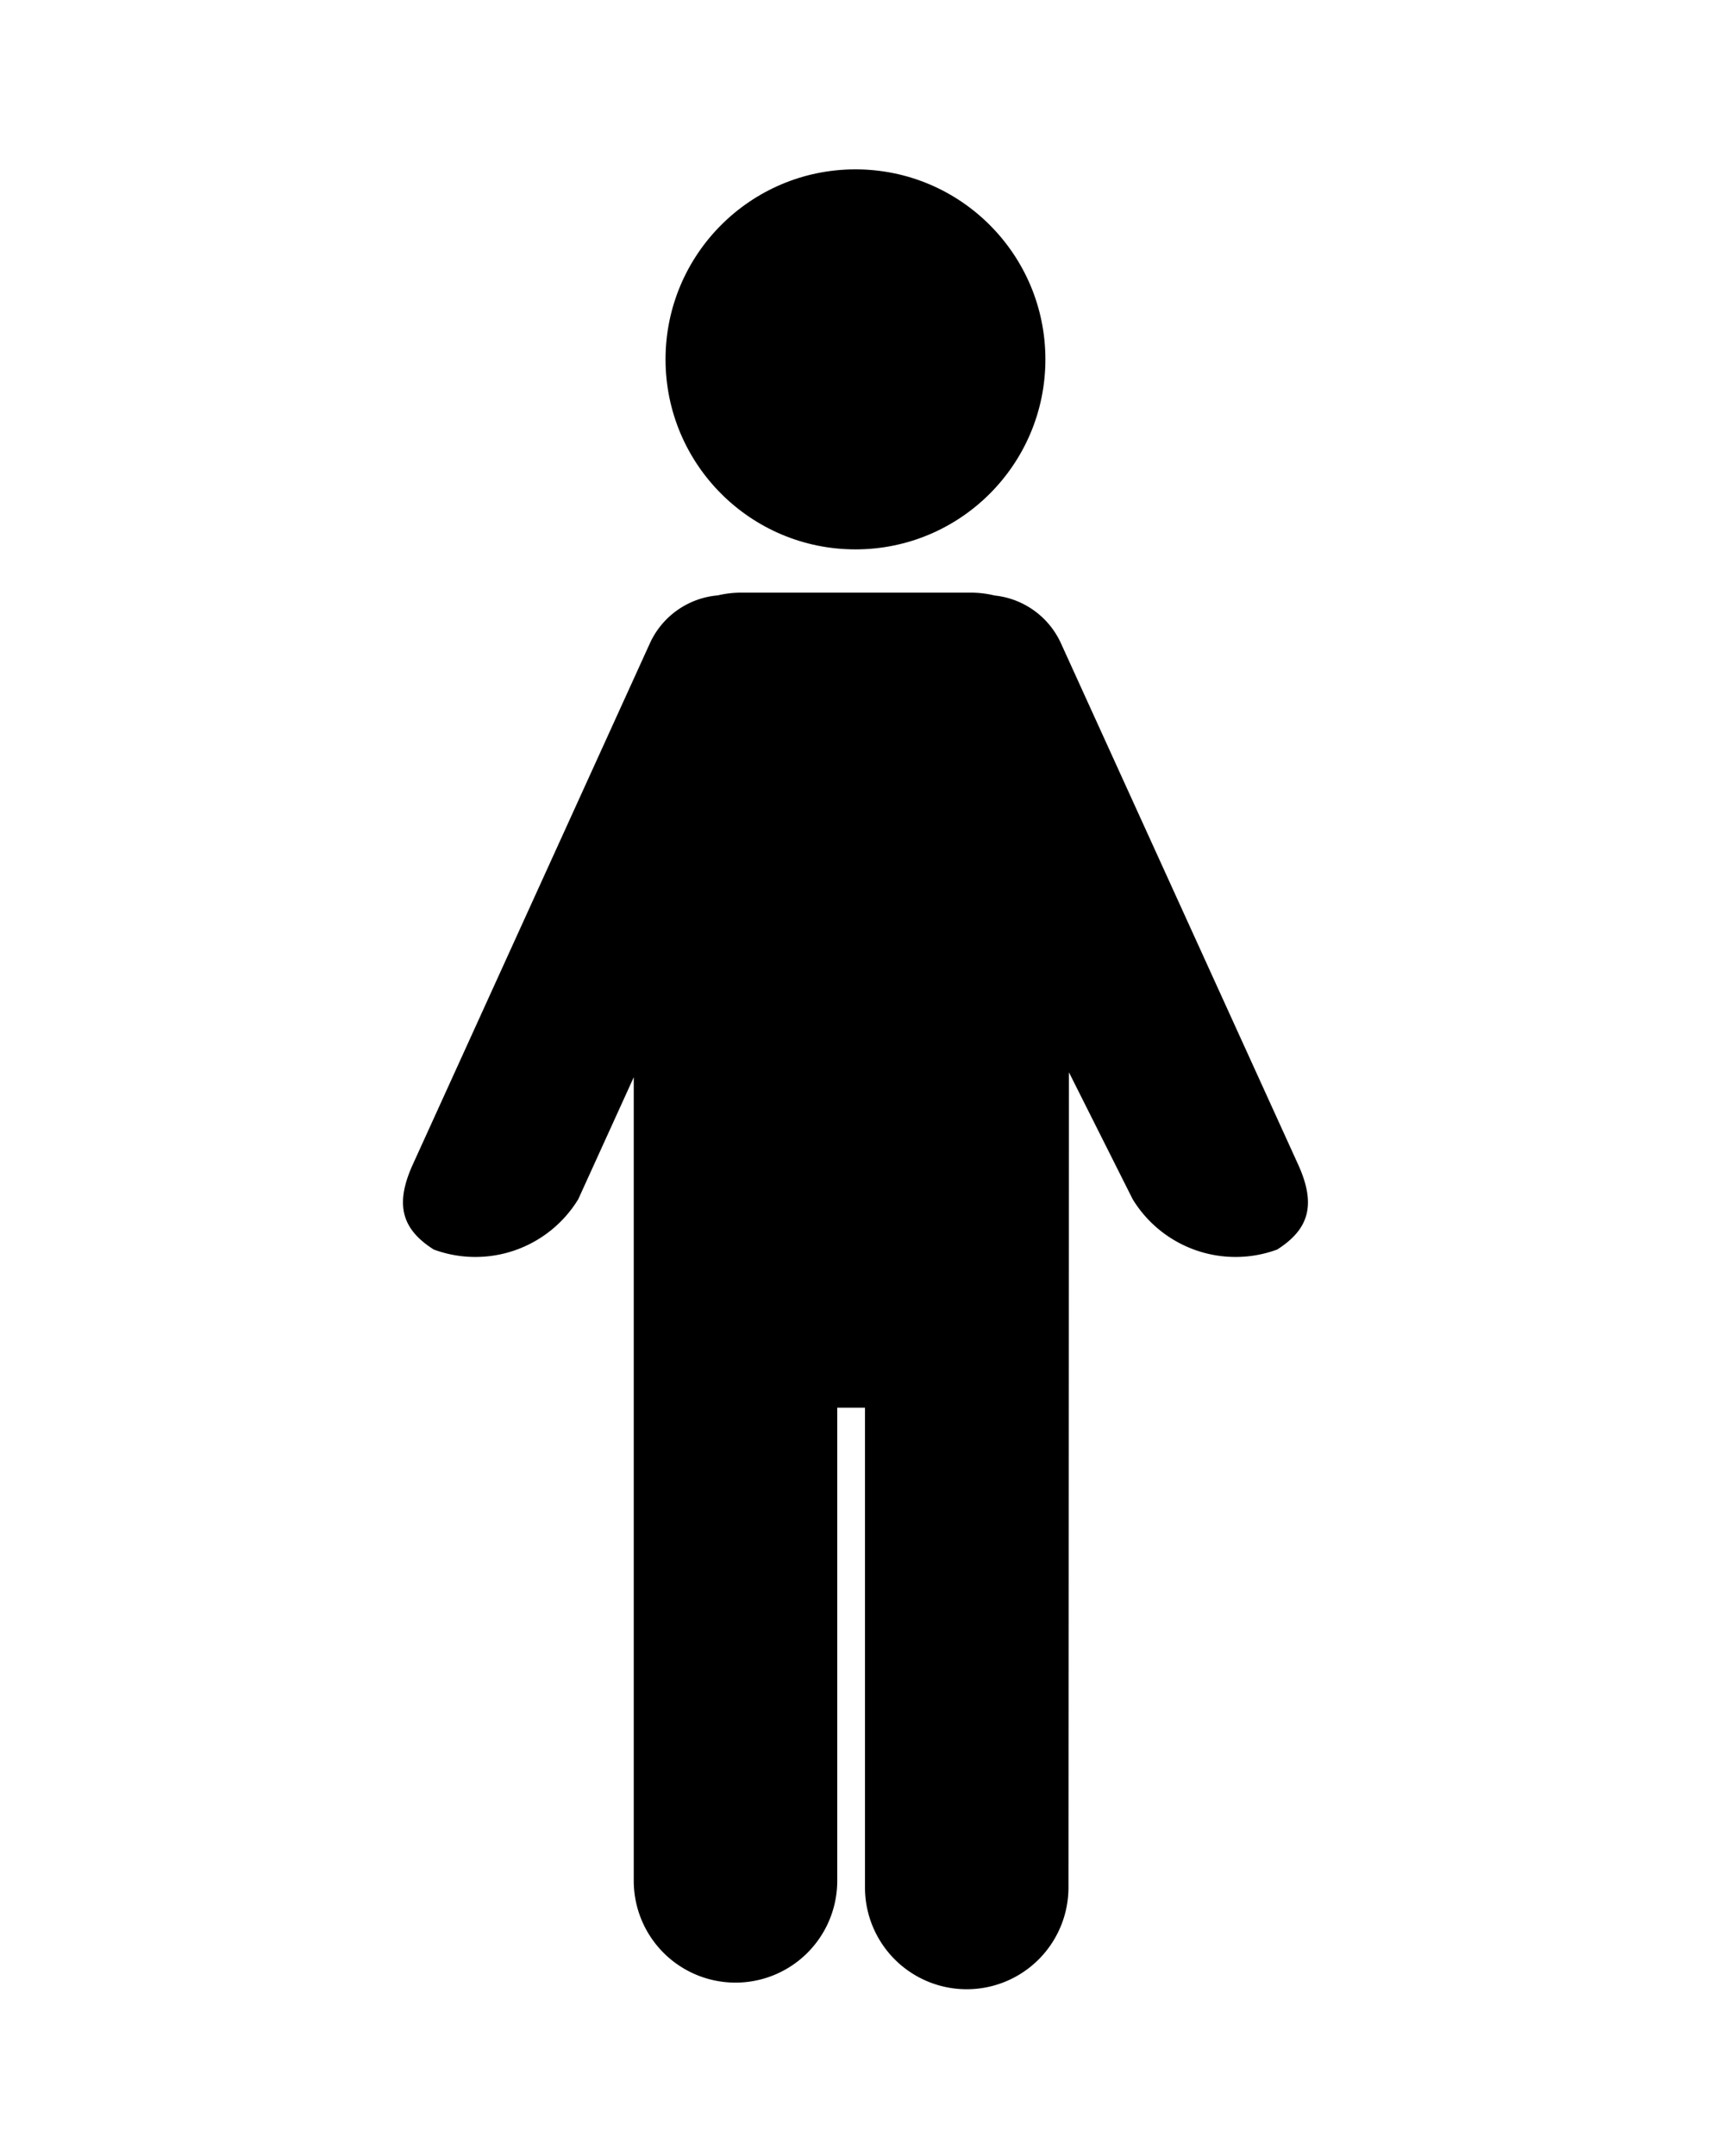 <svg id="Layer_1" data-name="Layer 1" xmlns="http://www.w3.org/2000/svg" viewBox="0 0 43.75 54.375">
    <path class="cls-1" d="M32.752,29.366,26.766,16.218a2.078,2.078,0,0,0-1.672-1.2,2.533,2.533,0,0,0-.579-.072H18.682a2.537,2.537,0,0,0-.57.069,2.078,2.078,0,0,0-1.711,1.2L10.416,29.366c-.474,1.042-.254,1.647.527,2.146a3.041,3.041,0,0,0,3.647-1.269l1.4-3.076V47.433a2.567,2.567,0,0,0,5.134,0V35.5h.7V47.6a2.567,2.567,0,0,0,5.134,0l.012-20.557,1.608,3.2a3.041,3.041,0,0,0,3.647,1.269C33.006,31.013,33.226,30.407,32.752,29.366Z"/>
    <circle class="cls-1" cx="21.584" cy="9.063" r="4.792"/>
</svg>